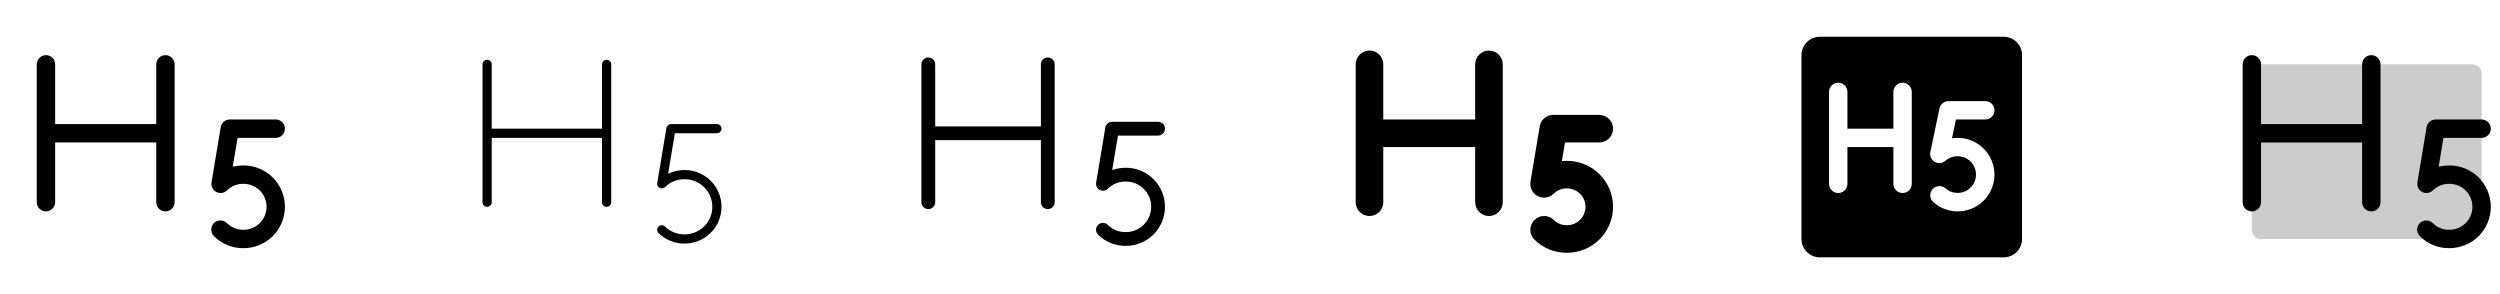 <svg width="272" height="32" viewBox="0 0 272 32" fill="none" xmlns="http://www.w3.org/2000/svg">
<g clip-path="url(#clip0_17_9042)">
<path d="M19 7V22C19 22.265 18.895 22.52 18.707 22.707C18.52 22.895 18.265 23 18 23C17.735 23 17.48 22.895 17.293 22.707C17.105 22.52 17 22.265 17 22V15.5H6V22C6 22.265 5.895 22.52 5.707 22.707C5.52 22.895 5.265 23 5 23C4.735 23 4.48 22.895 4.293 22.707C4.105 22.52 4 22.265 4 22V7C4 6.735 4.105 6.48 4.293 6.293C4.48 6.105 4.735 6 5 6C5.265 6 5.52 6.105 5.707 6.293C5.895 6.48 6 6.735 6 7V13.5H17V7C17 6.735 17.105 6.48 17.293 6.293C17.48 6.105 17.735 6 18 6C18.265 6 18.52 6.105 18.707 6.293C18.895 6.48 19 6.735 19 7ZM26.5 18C26.104 17.999 25.709 18.047 25.324 18.142L25.848 15H30C30.265 15 30.52 14.895 30.707 14.707C30.895 14.52 31 14.265 31 14C31 13.735 30.895 13.48 30.707 13.293C30.52 13.105 30.265 13 30 13H25C24.763 13 24.535 13.084 24.354 13.237C24.173 13.39 24.053 13.602 24.014 13.835L23.014 19.835C22.979 20.045 23.012 20.26 23.107 20.45C23.203 20.64 23.357 20.794 23.547 20.891C23.736 20.987 23.951 21.021 24.161 20.986C24.371 20.952 24.565 20.852 24.714 20.7C24.95 20.47 25.229 20.289 25.536 20.169C25.843 20.049 26.171 19.991 26.5 20C27.163 20 27.799 20.263 28.268 20.732C28.737 21.201 29 21.837 29 22.5C29 23.163 28.737 23.799 28.268 24.268C27.799 24.737 27.163 25 26.5 25C26.171 25.009 25.843 24.951 25.536 24.831C25.229 24.711 24.95 24.53 24.714 24.3C24.623 24.203 24.513 24.125 24.391 24.07C24.27 24.016 24.138 23.986 24.005 23.983C23.872 23.98 23.739 24.004 23.615 24.053C23.491 24.102 23.378 24.176 23.283 24.269C23.188 24.363 23.113 24.474 23.061 24.597C23.009 24.72 22.983 24.852 22.983 24.985C22.984 25.119 23.011 25.25 23.063 25.373C23.115 25.496 23.191 25.607 23.286 25.7C23.707 26.121 24.209 26.453 24.761 26.676C25.313 26.9 25.904 27.01 26.5 27C27.694 27 28.838 26.526 29.682 25.682C30.526 24.838 31 23.694 31 22.5C31 21.306 30.526 20.162 29.682 19.318C28.838 18.474 27.694 18 26.5 18Z" fill="currentColor"/>
<path d="M78.5 22.5C78.5 23.561 78.079 24.578 77.328 25.328C76.578 26.079 75.561 26.5 74.5 26.5C73.971 26.509 73.445 26.412 72.955 26.215C72.464 26.017 72.018 25.723 71.642 25.35C71.55 25.255 71.498 25.127 71.5 24.995C71.501 24.862 71.555 24.735 71.65 24.642C71.745 24.55 71.873 24.498 72.005 24.5C72.138 24.501 72.265 24.555 72.358 24.65C72.64 24.928 72.975 25.146 73.343 25.292C73.711 25.438 74.104 25.509 74.5 25.5C75.296 25.5 76.059 25.184 76.621 24.621C77.184 24.059 77.5 23.296 77.5 22.5C77.5 21.704 77.184 20.941 76.621 20.379C76.059 19.816 75.296 19.5 74.5 19.5C74.104 19.491 73.711 19.562 73.343 19.708C72.975 19.854 72.64 20.072 72.358 20.35C72.283 20.426 72.186 20.477 72.081 20.494C71.976 20.512 71.868 20.495 71.773 20.447C71.678 20.399 71.6 20.321 71.552 20.226C71.505 20.131 71.488 20.023 71.506 19.918L72.506 13.918C72.526 13.801 72.586 13.695 72.677 13.618C72.767 13.542 72.882 13.5 73 13.5H78C78.133 13.5 78.26 13.553 78.354 13.646C78.447 13.74 78.5 13.867 78.5 14C78.5 14.133 78.447 14.26 78.354 14.354C78.26 14.447 78.133 14.5 78 14.5H73.424L72.69 18.901C73.255 18.633 73.874 18.496 74.5 18.5C75.561 18.5 76.578 18.921 77.328 19.672C78.079 20.422 78.5 21.439 78.5 22.5ZM66 6.5C65.867 6.5 65.74 6.553 65.646 6.646C65.553 6.74 65.5 6.867 65.5 7V14H53.5V7C53.5 6.867 53.447 6.74 53.354 6.646C53.26 6.553 53.133 6.5 53 6.5C52.867 6.5 52.74 6.553 52.646 6.646C52.553 6.74 52.5 6.867 52.5 7V22C52.5 22.133 52.553 22.26 52.646 22.354C52.74 22.447 52.867 22.5 53 22.5C53.133 22.5 53.26 22.447 53.354 22.354C53.447 22.26 53.5 22.133 53.5 22V15H65.5V22C65.5 22.133 65.553 22.26 65.646 22.354C65.74 22.447 65.867 22.5 66 22.5C66.133 22.5 66.26 22.447 66.354 22.354C66.447 22.26 66.5 22.133 66.5 22V7C66.5 6.867 66.447 6.74 66.354 6.646C66.26 6.553 66.133 6.5 66 6.5Z" fill="currentColor"/>
<path d="M126.75 22.5C126.75 23.627 126.302 24.708 125.505 25.505C124.708 26.302 123.627 26.75 122.5 26.75C121.938 26.759 121.379 26.656 120.858 26.445C120.336 26.235 119.862 25.922 119.464 25.525C119.325 25.383 119.247 25.191 119.25 24.992C119.252 24.793 119.333 24.603 119.475 24.464C119.617 24.325 119.809 24.247 120.008 24.25C120.207 24.252 120.397 24.333 120.536 24.475C120.795 24.729 121.102 24.929 121.439 25.062C121.777 25.195 122.137 25.259 122.5 25.25C123.229 25.25 123.929 24.96 124.445 24.445C124.96 23.929 125.25 23.229 125.25 22.5C125.25 21.771 124.96 21.071 124.445 20.555C123.929 20.04 123.229 19.75 122.5 19.75C122.137 19.741 121.777 19.805 121.439 19.938C121.102 20.071 120.795 20.271 120.536 20.525C120.425 20.64 120.279 20.715 120.121 20.741C119.963 20.767 119.801 20.742 119.659 20.67C119.516 20.597 119.401 20.481 119.329 20.338C119.257 20.195 119.233 20.033 119.26 19.875L120.26 13.875C120.29 13.7 120.38 13.541 120.516 13.427C120.651 13.313 120.823 13.25 121 13.25H126C126.199 13.25 126.39 13.329 126.53 13.47C126.671 13.61 126.75 13.801 126.75 14C126.75 14.199 126.671 14.39 126.53 14.53C126.39 14.671 126.199 14.75 126 14.75H121.635L121.01 18.5C121.489 18.333 121.993 18.249 122.5 18.25C123.627 18.25 124.708 18.698 125.505 19.495C126.302 20.292 126.75 21.373 126.75 22.5ZM114 6.25C113.801 6.25 113.61 6.329 113.47 6.47C113.329 6.61 113.25 6.801 113.25 7V13.75H101.75V7C101.75 6.801 101.671 6.61 101.53 6.47C101.39 6.329 101.199 6.25 101 6.25C100.801 6.25 100.61 6.329 100.47 6.47C100.329 6.61 100.25 6.801 100.25 7V22C100.25 22.199 100.329 22.39 100.47 22.53C100.61 22.671 100.801 22.75 101 22.75C101.199 22.75 101.39 22.671 101.53 22.53C101.671 22.39 101.75 22.199 101.75 22V15.25H113.25V22C113.25 22.199 113.329 22.39 113.47 22.53C113.61 22.671 113.801 22.75 114 22.75C114.199 22.75 114.39 22.671 114.53 22.53C114.671 22.39 114.75 22.199 114.75 22V7C114.75 6.801 114.671 6.61 114.53 6.47C114.39 6.329 114.199 6.25 114 6.25Z" fill="currentColor"/>
<path d="M175.5 22.5C175.5 23.826 174.973 25.098 174.036 26.035C173.098 26.973 171.826 27.5 170.5 27.5C169.838 27.51 169.181 27.387 168.567 27.138C167.954 26.889 167.397 26.519 166.929 26.05C166.791 25.909 166.682 25.743 166.608 25.56C166.535 25.377 166.498 25.182 166.5 24.985C166.502 24.788 166.543 24.593 166.62 24.412C166.697 24.231 166.809 24.067 166.95 23.929C167.091 23.791 167.257 23.682 167.44 23.608C167.623 23.535 167.818 23.498 168.015 23.5C168.212 23.502 168.407 23.543 168.588 23.62C168.769 23.697 168.933 23.809 169.071 23.95C169.26 24.134 169.484 24.277 169.729 24.372C169.975 24.466 170.237 24.51 170.5 24.5C171.03 24.5 171.539 24.289 171.914 23.914C172.289 23.539 172.5 23.03 172.5 22.5C172.5 21.97 172.289 21.461 171.914 21.086C171.539 20.711 171.03 20.5 170.5 20.5C170.237 20.49 169.975 20.534 169.729 20.628C169.484 20.723 169.26 20.866 169.071 21.05C168.848 21.279 168.557 21.43 168.242 21.482C167.926 21.533 167.603 21.483 167.318 21.338C167.033 21.193 166.802 20.96 166.658 20.675C166.515 20.389 166.466 20.065 166.52 19.75L167.52 13.75C167.579 13.4 167.76 13.083 168.031 12.854C168.302 12.625 168.645 12.5 169 12.5H174C174.398 12.5 174.779 12.658 175.061 12.939C175.342 13.221 175.5 13.602 175.5 14C175.5 14.398 175.342 14.779 175.061 15.061C174.779 15.342 174.398 15.5 174 15.5H170.271L169.933 17.529C170.121 17.51 170.31 17.5 170.5 17.5C171.826 17.5 173.098 18.027 174.036 18.965C174.973 19.902 175.5 21.174 175.5 22.5ZM162 5.5C161.602 5.5 161.221 5.658 160.939 5.939C160.658 6.221 160.5 6.602 160.5 7V13H150.5V7C150.5 6.602 150.342 6.221 150.061 5.939C149.779 5.658 149.398 5.5 149 5.5C148.602 5.5 148.221 5.658 147.939 5.939C147.658 6.221 147.5 6.602 147.5 7V22C147.5 22.398 147.658 22.779 147.939 23.061C148.221 23.342 148.602 23.5 149 23.5C149.398 23.5 149.779 23.342 150.061 23.061C150.342 22.779 150.5 22.398 150.5 22V16H160.5V22C160.5 22.398 160.658 22.779 160.939 23.061C161.221 23.342 161.602 23.5 162 23.5C162.398 23.5 162.779 23.342 163.061 23.061C163.342 22.779 163.5 22.398 163.5 22V7C163.5 6.602 163.342 6.221 163.061 5.939C162.779 5.658 162.398 5.5 162 5.5Z" fill="currentColor"/>
<path d="M218 4H198C197.47 4 196.961 4.211 196.586 4.586C196.211 4.961 196 5.47 196 6V26C196 26.53 196.211 27.039 196.586 27.414C196.961 27.789 197.47 28 198 28H218C218.53 28 219.039 27.789 219.414 27.414C219.789 27.039 220 26.53 220 26V6C220 5.47 219.789 4.961 219.414 4.586C219.039 4.211 218.53 4 218 4ZM208 20C208 20.265 207.895 20.52 207.707 20.707C207.52 20.895 207.265 21 207 21C206.735 21 206.48 20.895 206.293 20.707C206.105 20.52 206 20.265 206 20V16H201V20C201 20.265 200.895 20.52 200.707 20.707C200.52 20.895 200.265 21 200 21C199.735 21 199.48 20.895 199.293 20.707C199.105 20.52 199 20.265 199 20V10C199 9.735 199.105 9.48 199.293 9.293C199.48 9.105 199.735 9 200 9C200.265 9 200.52 9.105 200.707 9.293C200.895 9.48 201 9.735 201 10V14H206V10C206 9.735 206.105 9.48 206.293 9.293C206.48 9.105 206.735 9 207 9C207.265 9 207.52 9.105 207.707 9.293C207.895 9.48 208 9.735 208 10V20ZM213 15C213.648 15 214.287 15.158 214.861 15.46C215.435 15.761 215.927 16.198 216.294 16.732C216.662 17.266 216.894 17.882 216.971 18.525C217.048 19.169 216.967 19.822 216.736 20.428C216.504 21.033 216.129 21.574 215.643 22.002C215.156 22.431 214.573 22.734 213.942 22.887C213.312 23.04 212.655 23.038 212.026 22.88C211.397 22.722 210.816 22.413 210.333 21.981C210.14 21.803 210.025 21.556 210.012 21.294C210 21.032 210.091 20.776 210.266 20.58C210.441 20.384 210.686 20.265 210.948 20.249C211.21 20.232 211.468 20.319 211.666 20.491C211.955 20.746 212.311 20.912 212.692 20.969C213.072 21.026 213.461 20.973 213.812 20.814C214.163 20.656 214.46 20.399 214.669 20.076C214.878 19.753 214.989 19.376 214.989 18.991C214.989 18.606 214.878 18.23 214.669 17.906C214.46 17.583 214.163 17.327 213.812 17.168C213.461 17.01 213.072 16.956 212.692 17.014C212.311 17.071 211.955 17.237 211.666 17.491C211.509 17.632 211.312 17.72 211.102 17.742C210.892 17.764 210.681 17.718 210.498 17.613C210.315 17.507 210.171 17.347 210.085 17.154C209.999 16.961 209.976 16.746 210.02 16.54L211.02 11.79C211.068 11.566 211.192 11.365 211.37 11.222C211.548 11.078 211.771 10.999 212 11H216C216.265 11 216.52 11.105 216.707 11.293C216.895 11.48 217 11.735 217 12C217 12.265 216.895 12.52 216.707 12.707C216.52 12.895 216.265 13 216 13H212.811L212.375 15.046C212.582 15.015 212.791 15 213 15Z" fill="currentColor"/>
<path opacity="0.2" d="M270 8V25C270 25.265 269.895 25.52 269.707 25.707C269.52 25.895 269.265 26 269 26H246C245.735 26 245.48 25.895 245.293 25.707C245.105 25.52 245 25.265 245 25V7H269C269.265 7 269.52 7.105 269.707 7.293C269.895 7.48 270 7.735 270 8Z" fill="currentColor"/>
<path d="M259 7V22C259 22.265 258.895 22.52 258.707 22.707C258.52 22.895 258.265 23 258 23C257.735 23 257.48 22.895 257.293 22.707C257.105 22.52 257 22.265 257 22V15.5H246V22C246 22.265 245.895 22.52 245.707 22.707C245.52 22.895 245.265 23 245 23C244.735 23 244.48 22.895 244.293 22.707C244.105 22.52 244 22.265 244 22V7C244 6.735 244.105 6.48 244.293 6.293C244.48 6.105 244.735 6 245 6C245.265 6 245.52 6.105 245.707 6.293C245.895 6.48 246 6.735 246 7V13.5H257V7C257 6.735 257.105 6.48 257.293 6.293C257.48 6.105 257.735 6 258 6C258.265 6 258.52 6.105 258.707 6.293C258.895 6.48 259 6.735 259 7ZM266.5 18C266.104 17.999 265.709 18.047 265.324 18.142L265.847 15H270C270.265 15 270.52 14.895 270.707 14.707C270.895 14.52 271 14.265 271 14C271 13.735 270.895 13.48 270.707 13.293C270.52 13.105 270.265 13 270 13H265C264.763 13 264.534 13.084 264.354 13.237C264.173 13.39 264.053 13.602 264.014 13.835L263.014 19.835C262.979 20.045 263.012 20.26 263.107 20.45C263.203 20.64 263.357 20.794 263.547 20.891C263.736 20.987 263.952 21.021 264.161 20.986C264.371 20.952 264.565 20.852 264.714 20.7C264.95 20.47 265.229 20.289 265.536 20.169C265.843 20.049 266.171 19.991 266.5 20C267.163 20 267.799 20.263 268.268 20.732C268.737 21.201 269 21.837 269 22.5C269 23.163 268.737 23.799 268.268 24.268C267.799 24.737 267.163 25 266.5 25C266.171 25.009 265.843 24.951 265.536 24.831C265.229 24.711 264.95 24.53 264.714 24.3C264.623 24.203 264.513 24.125 264.391 24.07C264.27 24.016 264.138 23.986 264.005 23.983C263.872 23.98 263.739 24.004 263.615 24.053C263.491 24.102 263.378 24.176 263.283 24.269C263.188 24.363 263.112 24.474 263.061 24.597C263.01 24.72 262.983 24.852 262.983 24.985C262.984 25.119 263.011 25.25 263.063 25.373C263.115 25.496 263.191 25.607 263.286 25.7C263.707 26.121 264.209 26.453 264.761 26.676C265.313 26.9 265.905 27.01 266.5 27C267.693 27 268.838 26.526 269.682 25.682C270.526 24.838 271 23.694 271 22.5C271 21.306 270.526 20.162 269.682 19.318C268.838 18.474 267.693 18 266.5 18Z" fill="currentColor"/>
</g>
<defs>
<clipPath id="clip0_17_9042">
<rect width="272" height="32" rx="5" fill="white"/>
</clipPath>
</defs>
</svg>
